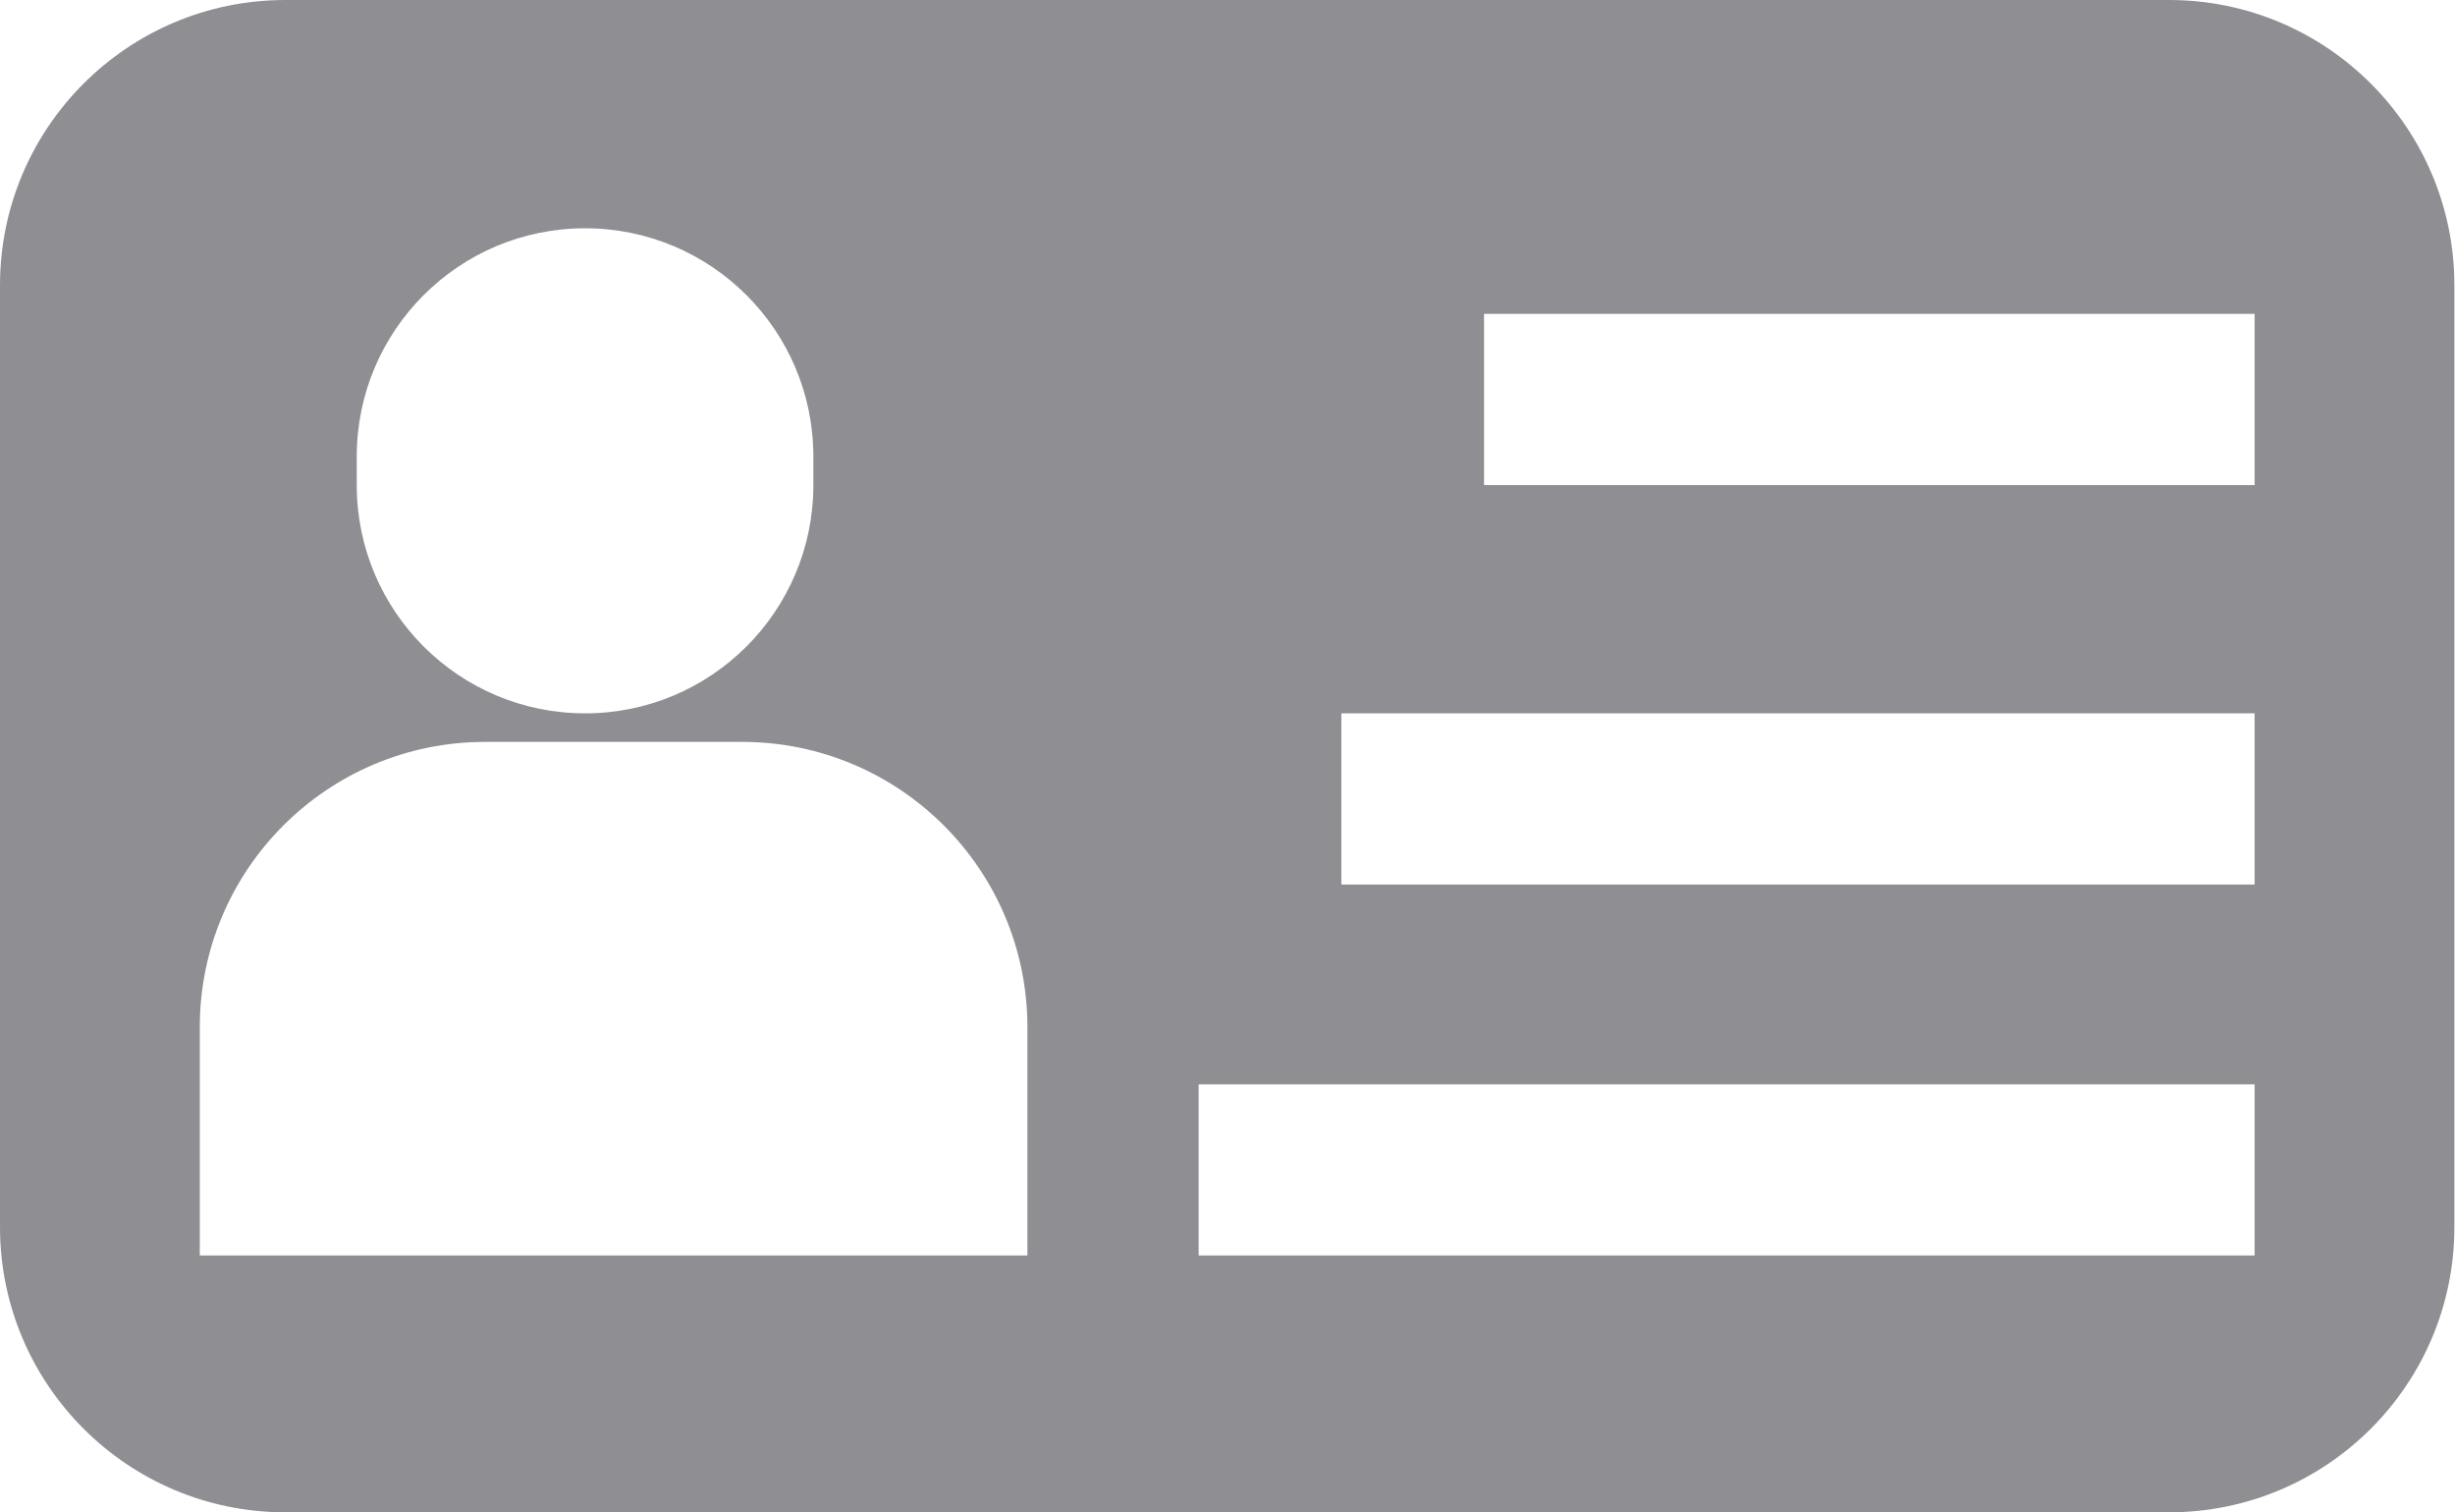 <?xml version="1.0" standalone="no"?><!DOCTYPE svg PUBLIC "-//W3C//DTD SVG 1.1//EN" "http://www.w3.org/Graphics/SVG/1.1/DTD/svg11.dtd"><svg t="1489054318889" class="icon" style="" viewBox="0 0 1662 1024" version="1.1" xmlns="http://www.w3.org/2000/svg" p-id="4085" xmlns:xlink="http://www.w3.org/1999/xlink" width="77.906" height="48"><defs><style type="text/css"></style></defs><path d="M1468.377 1024 193.208 1024C86.499 1024 0 937.501 0 830.792L0 193.208C0 86.499 86.499 0 193.208 0L1468.377 0C1575.086 0 1661.585 86.499 1661.585 193.208L1661.585 830.792C1661.585 937.501 1575.086 1024 1468.377 1024ZM550.642 309.132C550.642 223.773 481.435 154.566 396.075 154.566 310.716 154.566 241.509 223.773 241.509 309.132L241.509 328.453C241.509 413.812 310.716 483.019 396.075 483.019 481.435 483.019 550.642 413.812 550.642 328.453L550.642 309.132ZM695.547 695.547C695.547 588.839 609.048 502.34 502.34 502.34L328.453 502.34C221.744 502.34 135.245 588.839 135.245 695.547L135.245 850.113 695.547 850.113 695.547 695.547ZM1526.34 212.528 1004.679 212.528 1004.679 328.453 1526.34 328.453 1526.34 212.528ZM1526.34 483.019 908.075 483.019 908.075 598.943 1526.34 598.943 1526.34 483.019ZM1526.34 734.189 811.472 734.189 811.472 850.113 1526.34 850.113 1526.34 734.189Z" p-id="4086" fill="#8e8e93"></path></svg>